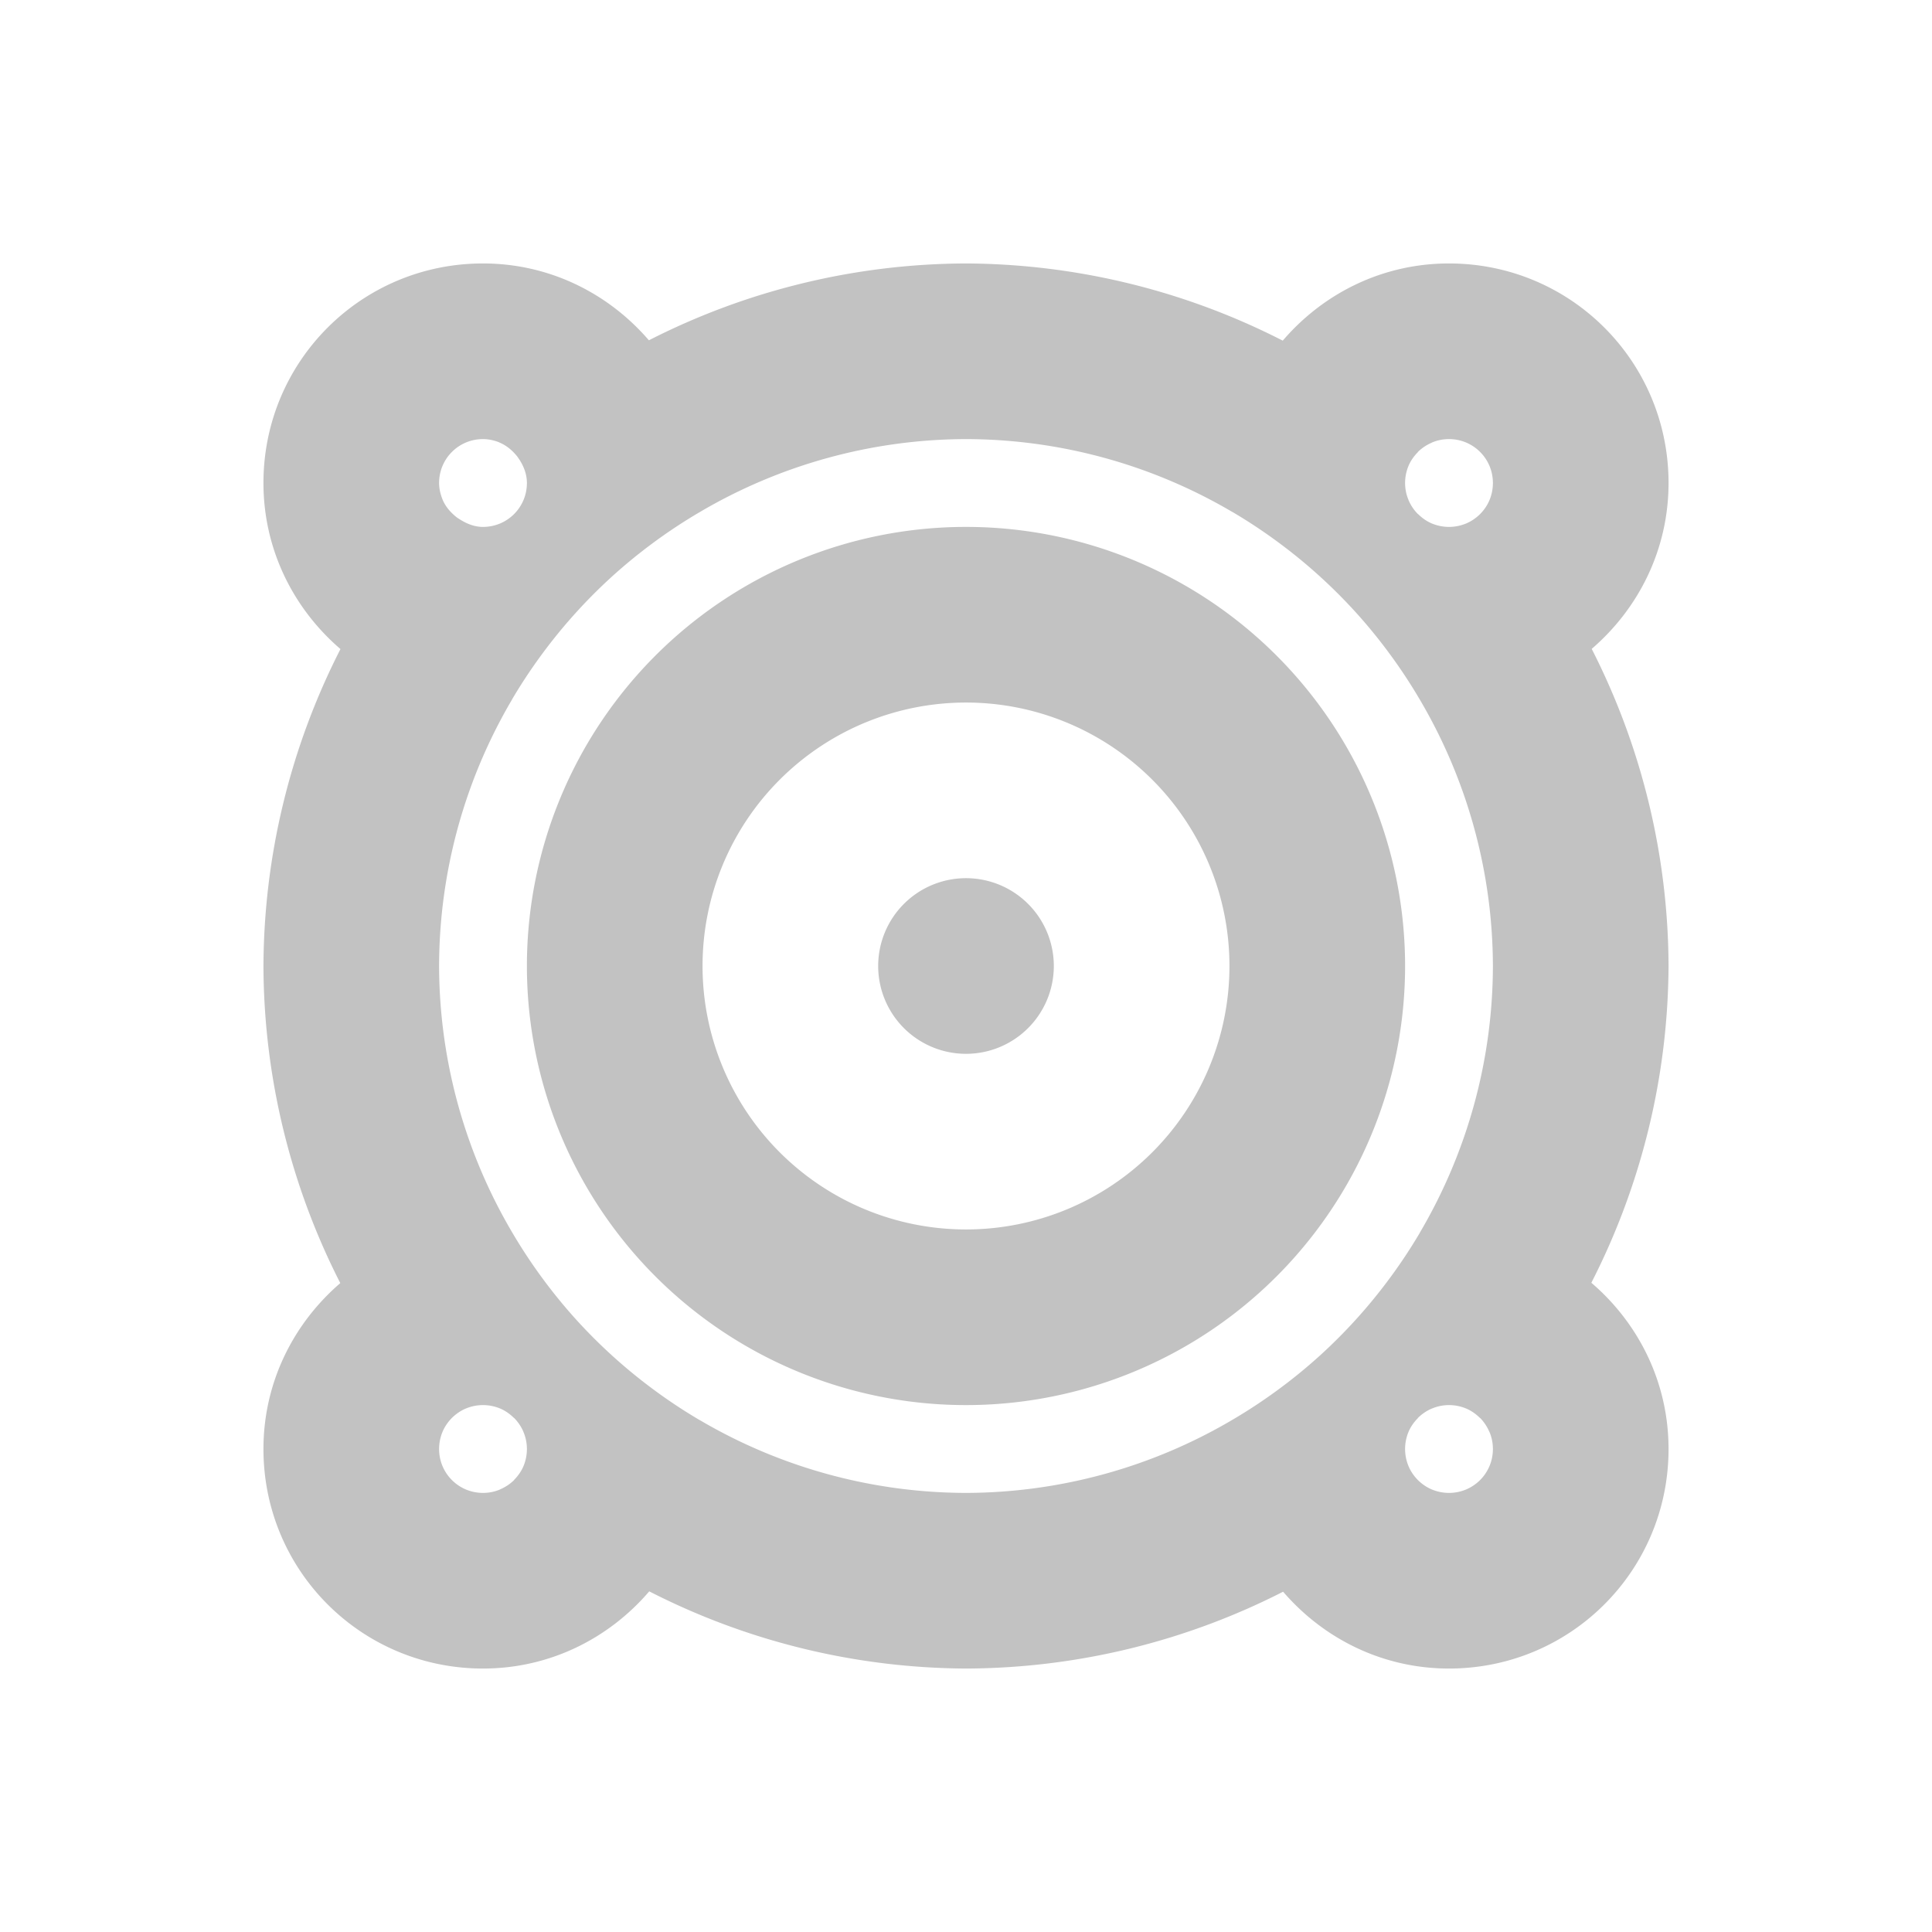 <?xml version="1.0" encoding="UTF-8" standalone="no"?>
<!-- Created with Inkscape (http://www.inkscape.org/) -->

<svg
   xmlns:dc="http://purl.org/dc/elements/1.1/"
   xmlns:cc="http://creativecommons.org/ns#"
   xmlns:rdf="http://www.w3.org/1999/02/22-rdf-syntax-ns#"
   xmlns:svg="http://www.w3.org/2000/svg"
   xmlns="http://www.w3.org/2000/svg"
   xmlns:sodipodi="http://sodipodi.sourceforge.net/DTD/sodipodi-0.dtd"
   xmlns:inkscape="http://www.inkscape.org/namespaces/inkscape"
   width="22"
   height="22"
   id="svg4359"
   version="1.1"
   inkscape:version="0.91+devel r"
   sodipodi:docname="speaker.svg">
  <defs
     id="defs4361" />
  <sodipodi:namedview
     id="base"
     pagecolor="#ffffff"
     bordercolor="#666666"
     borderopacity="1.0"
     inkscape:pageopacity="0.0"
     inkscape:pageshadow="2"
     inkscape:zoom="23"
     inkscape:cx="9.0153456"
     inkscape:cy="10.541384"
     inkscape:current-layer="layer1"
     showgrid="true"
     inkscape:grid-bbox="true"
     inkscape:document-units="px"
     inkscape:window-width="1366"
     inkscape:window-height="670"
     inkscape:window-x="-4"
     inkscape:window-y="29"
     inkscape:window-maximized="1"
     inkscape:showpageshadow="false"
     borderlayer="true"
     showguides="true">
    <inkscape:grid
       type="xygrid"
       id="grid4105" />
    <sodipodi:guide
       position="0,22"
       orientation="22,0"
       id="guide4111" />
    <sodipodi:guide
       position="0,0"
       orientation="0,22"
       id="guide4113" />
    <sodipodi:guide
       position="22,0"
       orientation="-22,0"
       id="guide4115" />
    <sodipodi:guide
       position="11,10"
       orientation="16,0"
       id="guide4130" />
    <sodipodi:guide
       position="12,11"
       orientation="0,16"
       id="guide4132" />
    <sodipodi:guide
       position="19,19"
       orientation="0,-16"
       id="guide4136" />
    <sodipodi:guide
       position="3,22"
       orientation="19,0"
       id="guide4152" />
    <sodipodi:guide
       position="15,3"
       orientation="0,4"
       id="guide4162" />
    <sodipodi:guide
       position="19,3"
       orientation="-19,0"
       id="guide4164" />
    <sodipodi:guide
       position="19,22"
       orientation="0,-4"
       id="guide4166" />
  </sodipodi:namedview>
  <g
     id="layer1"
     inkscape:label="Layer 1"
     inkscape:groupmode="layer"
     transform="translate(0,-26)">
    <rect
       style="color:#000000;clip-rule:nonzero;display:inline;overflow:visible;visibility:visible;opacity:1;isolation:auto;mix-blend-mode:normal;color-interpolation:sRGB;color-interpolation-filters:linearRGB;solid-color:#000000;solid-opacity:1;fill:#C2C2C2;fill-opacity:1;fill-rule:nonzero;stroke:none;stroke-width:1;stroke-linecap:butt;stroke-linejoin:miter;stroke-miterlimit:4;stroke-dasharray:none;stroke-dashoffset:0;stroke-opacity:1;color-rendering:auto;image-rendering:auto;shape-rendering:auto;text-rendering:auto;enable-background:accumulate"
       id="rect4147"
       width="2"
       height="2"
       x="-2"
       y="26" />
    <path
       style="opacity:1;fill:#C2C2C2;fill-opacity:1;stroke:none;stroke-width:0.1;stroke-linecap:round;stroke-linejoin:miter;stroke-miterlimit:4;stroke-dasharray:none;stroke-opacity:0.299"
       d="M 5.5 3 C 4.115 3 3 4.115 3 5.5 C 3 6.261 3.344 6.933 3.877 7.391 A 8 8 0 0 0 3 11 A 8 8 0 0 0 3.875 14.611 C 3.343 15.069 3 15.74 3 16.5 C 3 17.885 4.115 19 5.5 19 C 6.262 19 6.935 18.656 7.393 18.121 A 8 8 0 0 0 11 19 A 8 8 0 0 0 14.611 18.125 C 15.069 18.657 15.74 19 16.5 19 C 17.885 19 19 17.885 19 16.5 C 19 15.738 18.656 15.065 18.121 14.607 A 8 8 0 0 0 19 11 A 8 8 0 0 0 18.125 7.389 C 18.657 6.931 19 6.26 19 5.5 C 19 4.115 17.885 3 16.5 3 C 15.738 3 15.065 3.344 14.607 3.879 A 8 8 0 0 0 11 3 A 8 8 0 0 0 7.389 3.875 C 6.931 3.343 6.26 3 5.5 3 z M 5.5 5 C 5.564 5 5.624 5.014 5.68 5.035 C 5.68 5.035 5.682 5.037 5.682 5.037 C 5.765 5.07 5.834 5.128 5.889 5.197 C 5.9 5.212 5.91 5.227 5.92 5.242 C 5.967 5.318 6 5.404 6 5.5 C 6 5.777 5.777 6 5.5 6 C 5.403 6 5.318 5.965 5.242 5.918 C 5.228 5.909 5.214 5.901 5.201 5.891 C 5.131 5.836 5.07 5.767 5.037 5.682 C 5.015 5.625 5 5.564 5 5.5 C 5 5.223 5.223 5 5.5 5 z M 11 5 A 6 6 0 0 1 14.033 5.83 A 6 6 0 0 1 14.041 5.834 A 6 6 0 0 1 14.535 6.16 A 6 6 0 0 1 15 6.537 A 6 6 0 0 1 15.426 6.959 A 6 6 0 0 1 15.807 7.422 A 6 6 0 0 1 16.168 7.967 A 6 6 0 0 1 17 11 A 6 6 0 0 1 16.17 14.033 A 6 6 0 0 1 16.166 14.041 A 6 6 0 0 1 15.84 14.535 A 6 6 0 0 1 15.463 15 A 6 6 0 0 1 15.041 15.426 A 6 6 0 0 1 14.578 15.807 A 6 6 0 0 1 14.033 16.168 A 6 6 0 0 1 11 17 A 6 6 0 0 1 7.967 16.17 A 6 6 0 0 1 7.959 16.166 A 6 6 0 0 1 7.465 15.84 A 6 6 0 0 1 7 15.463 A 6 6 0 0 1 6.574 15.041 A 6 6 0 0 1 6.193 14.578 A 6 6 0 0 1 5.832 14.033 A 6 6 0 0 1 5 11 A 6 6 0 0 1 5.83 7.967 A 6 6 0 0 1 5.834 7.959 A 6 6 0 0 1 6.16 7.465 A 6 6 0 0 1 6.537 7 A 6 6 0 0 1 6.959 6.574 A 6 6 0 0 1 7.422 6.193 A 6 6 0 0 1 7.967 5.832 A 6 6 0 0 1 11 5 z M 16.5 5 C 16.777 5 17 5.223 17 5.5 C 17 5.569 16.986 5.635 16.961 5.695 C 16.936 5.755 16.899 5.808 16.854 5.854 C 16.808 5.899 16.755 5.936 16.695 5.961 C 16.635 5.986 16.569 6 16.5 6 C 16.431 6 16.365 5.986 16.305 5.961 C 16.245 5.936 16.193 5.898 16.148 5.854 A 0.5 0.5 0 0 1 16.146 5.854 C 16.102 5.809 16.066 5.757 16.041 5.699 C 16.04 5.698 16.04 5.697 16.039 5.695 A 0.5 0.5 0 0 1 16.039 5.693 C 16.014 5.634 16 5.569 16 5.5 C 16 5.431 16.014 5.365 16.039 5.305 C 16.064 5.245 16.102 5.193 16.146 5.148 C 16.146 5.148 16.146 5.146 16.146 5.146 C 16.19 5.103 16.242 5.068 16.299 5.043 C 16.303 5.041 16.306 5.039 16.311 5.037 C 16.369 5.013 16.433 5 16.5 5 z M 11 6 A 5 5 0 0 0 6 11 A 5 5 0 0 0 11 16 A 5 5 0 0 0 16 11 A 5 5 0 0 0 11 6 z M 11 8 A 3 3 0 0 1 14 11 A 3 3 0 0 1 11 14 A 3 3 0 0 1 8 11 A 3 3 0 0 1 11 8 z M 11 10 A 1 1 0 0 0 10 11 A 1 1 0 0 0 11 12 A 1 1 0 0 0 12 11 A 1 1 0 0 0 11 10 z M 5.5 16 C 5.569 16 5.635 16.014 5.695 16.039 C 5.755 16.064 5.807 16.102 5.852 16.146 C 5.852 16.146 5.854 16.146 5.854 16.146 C 5.898 16.191 5.934 16.243 5.959 16.301 A 0.5 0.5 0 0 1 5.961 16.307 C 5.986 16.366 6 16.431 6 16.5 C 6 16.569 5.986 16.635 5.961 16.695 C 5.936 16.755 5.898 16.807 5.854 16.852 A 0.5 0.5 0 0 1 5.854 16.854 C 5.81 16.897 5.758 16.932 5.701 16.957 A 0.5 0.5 0 0 1 5.689 16.963 C 5.631 16.987 5.567 17 5.5 17 C 5.223 17 5 16.777 5 16.5 C 5 16.431 5.014 16.365 5.039 16.305 C 5.064 16.245 5.101 16.192 5.146 16.146 C 5.192 16.101 5.245 16.064 5.305 16.039 C 5.365 16.014 5.431 16 5.5 16 z M 16.5 16 C 16.569 16 16.635 16.014 16.695 16.039 C 16.755 16.064 16.807 16.102 16.852 16.146 C 16.852 16.146 16.854 16.146 16.854 16.146 C 16.897 16.19 16.932 16.242 16.957 16.299 A 0.5 0.5 0 0 1 16.963 16.311 C 16.987 16.369 17 16.433 17 16.5 C 17 16.777 16.777 17 16.5 17 C 16.431 17 16.365 16.986 16.305 16.961 C 16.245 16.936 16.192 16.899 16.146 16.854 C 16.101 16.808 16.064 16.755 16.039 16.695 C 16.014 16.635 16 16.569 16 16.5 C 16 16.431 16.014 16.365 16.039 16.305 C 16.064 16.245 16.102 16.193 16.146 16.148 C 16.146 16.148 16.146 16.146 16.146 16.146 C 16.191 16.102 16.243 16.066 16.301 16.041 C 16.302 16.04 16.303 16.04 16.305 16.039 A 0.5 0.5 0 0 1 16.307 16.039 C 16.366 16.014 16.431 16 16.5 16 z "
       transform="translate(0,26)"
       id="path4161" />
  </g>
</svg>
